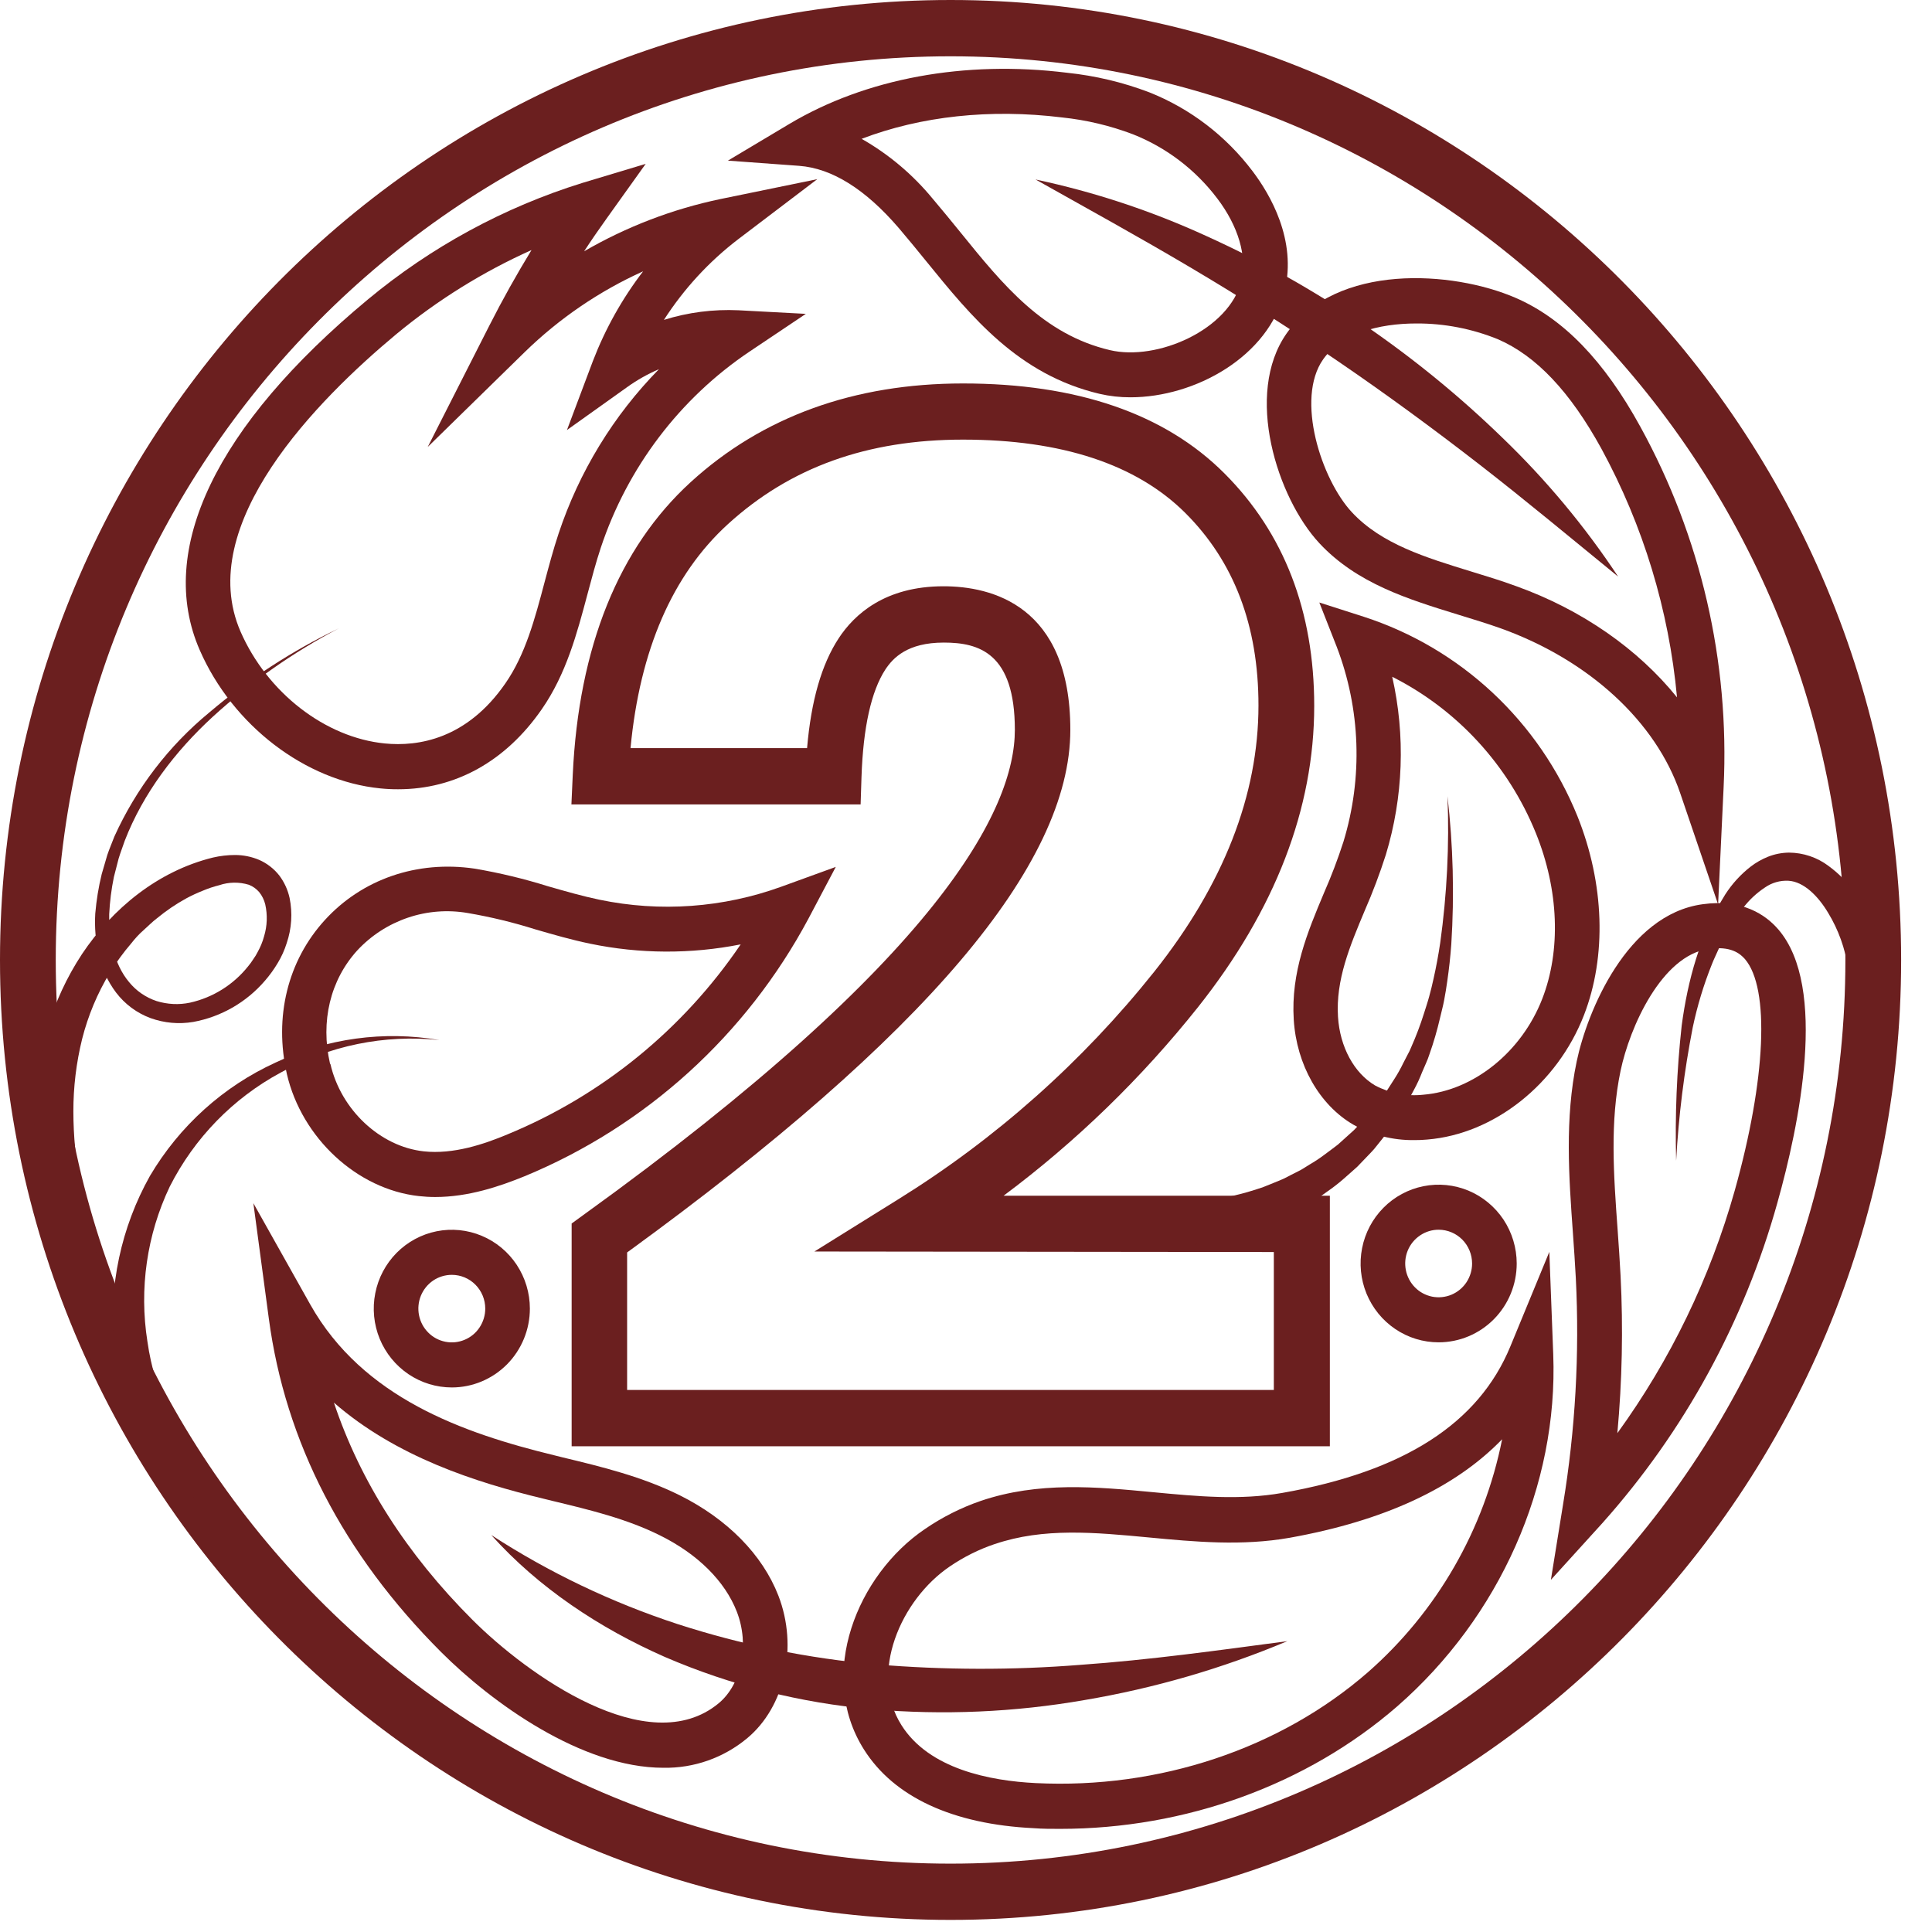 <svg width="42" height="42" viewBox="0 0 42 42" fill="none" xmlns="http://www.w3.org/2000/svg">
<path d="M26.044 21.894C27.72 19.782 28.57 17.579 28.57 15.346C28.57 13.288 27.914 11.588 26.618 10.291C25.322 8.993 23.412 8.336 20.935 8.336C18.568 8.336 16.572 9.058 15.013 10.483C13.454 11.908 12.579 14.057 12.451 16.847L12.422 17.488H18.709L18.728 16.896C18.764 15.813 18.94 15.024 19.249 14.551C19.413 14.306 19.722 13.969 20.517 13.969C21.28 13.969 22.062 14.194 22.062 15.866C22.062 17.593 20.434 20.824 12.68 26.414L12.427 26.598V31.441H28.91V25.994H21.817C23.395 24.817 24.815 23.438 26.044 21.894ZM27.692 27.218V30.217H13.633V27.227C20.114 22.517 23.268 18.8 23.268 15.866C23.268 13.15 21.54 12.745 20.511 12.745C19.239 12.745 18.572 13.357 18.232 13.876C17.859 14.446 17.634 15.231 17.545 16.264H13.707C13.909 14.129 14.62 12.492 15.826 11.393C17.178 10.161 18.849 9.557 20.935 9.557C23.08 9.557 24.706 10.095 25.765 11.149C26.824 12.203 27.358 13.597 27.358 15.335C27.358 17.283 26.597 19.229 25.097 21.118C23.533 23.08 21.647 24.757 19.522 26.075L17.704 27.207L27.692 27.218Z" fill="#6B1F1F"/>
<path d="M20.665 41.737C9.272 41.737 0 32.375 0 20.869C0 9.362 9.269 0 20.665 0C32.06 0 41.329 9.361 41.329 20.869C41.329 32.377 32.059 41.737 20.665 41.737ZM20.665 1.224C9.938 1.224 1.212 10.037 1.212 20.869C1.212 31.701 9.938 40.514 20.665 40.514C31.391 40.514 40.117 31.701 40.117 20.869C40.117 10.037 31.391 1.224 20.665 1.224Z" fill="#6B1F1F"/>
<path d="M23.045 39.758C22.853 39.758 22.662 39.758 22.469 39.743C20.707 39.657 19.431 39.065 18.78 38.03C17.753 36.401 18.637 34.236 20.107 33.24C20.482 32.983 20.89 32.777 21.319 32.629C22.572 32.203 23.841 32.322 25.068 32.439C26.037 32.531 26.958 32.617 27.875 32.455C30.52 31.988 32.143 30.945 32.833 29.272L33.681 27.215L33.766 29.441C33.875 32.288 32.604 35.149 30.373 37.096C28.404 38.805 25.767 39.758 23.045 39.758ZM21.631 33.564C21.282 33.681 20.952 33.846 20.648 34.053C19.58 34.778 18.885 36.379 19.598 37.505C20.198 38.456 21.517 38.714 22.518 38.763C25.194 38.895 27.825 38.018 29.735 36.355C31.236 35.039 32.263 33.257 32.655 31.288C31.626 32.351 30.083 33.062 28.041 33.429C26.996 33.614 25.969 33.517 24.976 33.423C23.799 33.312 22.686 33.206 21.628 33.566L21.631 33.564Z" fill="#6B1F1F"/>
<path d="M14.423 38.43C12.645 38.43 10.69 37.015 9.59 35.915C7.463 33.786 6.202 31.347 5.844 28.664L5.508 26.156L6.745 28.359C7.886 30.387 10.066 31.155 12.05 31.637L12.238 31.684C13.086 31.888 13.96 32.101 14.776 32.506C15.813 33.023 16.575 33.797 16.921 34.687C17.353 35.8 17.067 37.106 16.239 37.791C15.728 38.215 15.084 38.441 14.423 38.43ZM7.259 30.492C7.829 32.197 8.835 33.779 10.272 35.215C11.454 36.396 14.092 38.296 15.623 37.028C16.127 36.61 16.297 35.755 16.018 35.037C15.761 34.375 15.17 33.785 14.347 33.378C13.629 33.02 12.844 32.829 12.013 32.629L11.822 32.582C10.339 32.226 8.608 31.668 7.259 30.492Z" fill="#6B1F1F"/>
<path d="M33.715 34.344L33.979 32.708C34.247 31.082 34.34 29.433 34.257 27.787C34.24 27.464 34.217 27.131 34.194 26.808C34.106 25.584 34.015 24.32 34.276 23.074C34.503 21.992 35.367 19.884 37.009 19.658C37.88 19.535 38.387 19.889 38.66 20.206C39.741 21.463 39.111 24.469 38.638 26.15C37.916 28.738 36.612 31.122 34.828 33.118L33.715 34.344ZM35.23 23.277C34.997 24.388 35.078 25.53 35.166 26.738C35.189 27.066 35.213 27.404 35.23 27.737C35.288 28.877 35.264 30.019 35.16 31.156C36.313 29.565 37.177 27.78 37.711 25.884C38.391 23.46 38.478 21.484 37.933 20.849C37.824 20.726 37.625 20.562 37.146 20.628C36.124 20.77 35.429 22.328 35.23 23.277Z" fill="#6B1F1F"/>
<path d="M8.656 17.158C8.526 17.159 8.397 17.152 8.268 17.139C6.635 16.977 5.056 15.768 4.341 14.13C3.394 11.961 4.691 9.256 7.994 6.513C9.371 5.368 10.957 4.506 12.662 3.976L14.037 3.562L13.196 4.738C13.025 4.976 12.859 5.217 12.698 5.463C13.62 4.928 14.62 4.545 15.662 4.327L17.767 3.895L16.05 5.199C15.414 5.685 14.867 6.279 14.433 6.954C14.957 6.79 15.505 6.72 16.054 6.745L17.518 6.823L16.296 7.642C14.778 8.662 13.64 10.163 13.06 11.909C12.953 12.232 12.866 12.561 12.773 12.91C12.545 13.767 12.31 14.652 11.777 15.419C10.993 16.552 9.897 17.158 8.656 17.158ZM11.564 5.432C10.503 5.906 9.509 6.524 8.612 7.267C6.915 8.68 4.211 11.397 5.23 13.732C5.81 15.057 7.069 16.034 8.365 16.162C9.092 16.234 10.148 16.068 10.985 14.858C11.42 14.232 11.624 13.467 11.839 12.655C11.932 12.308 12.027 11.948 12.144 11.597C12.591 10.254 13.337 9.032 14.325 8.026C14.082 8.13 13.851 8.26 13.636 8.414L12.325 9.349L12.89 7.846C13.159 7.147 13.526 6.491 13.981 5.898C13.029 6.328 12.158 6.922 11.408 7.653L9.298 9.717L10.638 7.078C10.923 6.516 11.231 5.966 11.557 5.432H11.564Z" fill="#6B1F1F"/>
<path d="M9.46 26.022C9.342 26.022 9.224 26.015 9.106 26.002C7.762 25.854 6.561 24.739 6.237 23.351C5.954 22.109 6.253 20.887 7.062 20.001C7.87 19.115 9.064 18.699 10.315 18.883C10.856 18.974 11.39 19.103 11.914 19.267C12.299 19.377 12.661 19.482 13.032 19.559C14.351 19.834 15.72 19.735 16.988 19.275L18.169 18.846L17.579 19.963C16.225 22.5 14.04 24.483 11.398 25.573C10.866 25.789 10.187 26.022 9.46 26.022ZM7.183 23.13C7.411 24.126 8.264 24.925 9.21 25.029C9.856 25.1 10.524 24.873 11.028 24.662C13.084 23.816 14.848 22.379 16.102 20.53C15.021 20.744 13.908 20.739 12.829 20.515C12.422 20.431 12.025 20.316 11.639 20.204C11.157 20.052 10.665 19.933 10.167 19.848C9.731 19.773 9.284 19.808 8.866 19.95C8.447 20.092 8.069 20.336 7.767 20.661C7.18 21.306 6.963 22.204 7.175 23.126L7.183 23.13Z" fill="#6B1F1F"/>
<path d="M37.35 19.661L36.527 17.245C35.998 15.689 34.543 14.351 32.634 13.663C32.335 13.556 32.028 13.463 31.706 13.364C30.622 13.03 29.501 12.688 28.683 11.81C27.77 10.831 27.039 8.567 27.973 7.244C29.05 5.715 31.578 5.881 32.948 6.475C33.985 6.924 34.873 7.842 35.661 9.279C36.975 11.669 37.602 14.382 37.47 17.113L37.35 19.661ZM30.791 7.032C29.963 7.032 29.158 7.253 28.764 7.812C28.158 8.674 28.725 10.425 29.391 11.138C30.033 11.826 30.983 12.117 31.989 12.426C32.31 12.524 32.641 12.625 32.959 12.742C34.396 13.258 35.614 14.114 36.457 15.16C36.281 13.264 35.722 11.423 34.813 9.754C34.132 8.514 33.396 7.736 32.564 7.375C32 7.146 31.398 7.029 30.791 7.032Z" fill="#6B1F1F"/>
<path d="M24.577 8.637C24.351 8.638 24.125 8.613 23.905 8.562C22.135 8.144 21.117 6.887 20.129 5.671C19.938 5.436 19.74 5.193 19.541 4.96C18.814 4.113 18.087 3.658 17.371 3.605L15.824 3.492L17.157 2.696C18.826 1.701 20.973 1.306 23.2 1.582C23.81 1.646 24.409 1.788 24.982 2.006C25.872 2.359 26.648 2.952 27.228 3.719C27.605 4.216 28.198 5.215 27.927 6.329C27.584 7.758 25.972 8.637 24.577 8.637ZM18.731 3.018C19.32 3.353 19.843 3.794 20.275 4.319C20.482 4.564 20.684 4.809 20.881 5.053C21.804 6.193 22.678 7.269 24.126 7.611C25.158 7.856 26.731 7.165 26.989 6.097C27.11 5.572 26.924 4.922 26.462 4.314C25.989 3.689 25.356 3.207 24.631 2.92C24.134 2.731 23.615 2.608 23.087 2.553C21.527 2.361 20.02 2.525 18.731 3.018Z" fill="#6B1F1F"/>
<path d="M22.512 3.902C23.787 4.172 25.028 4.583 26.214 5.126C28.601 6.205 30.785 7.693 32.669 9.524C33.612 10.432 34.453 11.441 35.177 12.535C34.165 11.71 33.181 10.889 32.171 10.105C31.162 9.322 30.138 8.571 29.089 7.855C28.041 7.139 26.966 6.458 25.868 5.808C24.77 5.158 23.649 4.54 22.512 3.902Z" fill="#6B1F1F"/>
<path d="M7.365 13.66C6.374 14.18 5.453 14.826 4.625 15.582C3.805 16.336 3.113 17.244 2.713 18.274C2.67 18.404 2.618 18.533 2.579 18.664L2.476 19.064C2.421 19.331 2.387 19.602 2.374 19.874C2.367 20.409 2.483 20.965 2.806 21.35C2.962 21.542 3.17 21.684 3.403 21.762C3.639 21.835 3.889 21.848 4.13 21.797C4.629 21.686 5.076 21.406 5.396 21.004C5.436 20.956 5.474 20.904 5.507 20.851C5.544 20.8 5.576 20.747 5.604 20.691C5.663 20.585 5.709 20.472 5.741 20.354C5.809 20.129 5.818 19.89 5.766 19.66C5.742 19.562 5.697 19.471 5.634 19.393C5.574 19.323 5.497 19.268 5.41 19.234C5.2 19.17 4.976 19.173 4.768 19.243C4.644 19.274 4.522 19.315 4.404 19.365C4.284 19.413 4.167 19.467 4.053 19.528C3.826 19.652 3.612 19.798 3.413 19.962C3.309 20.04 3.219 20.135 3.121 20.221C3.023 20.306 2.935 20.404 2.854 20.507C2.683 20.706 2.529 20.918 2.391 21.141C2.118 21.59 1.914 22.078 1.785 22.588C1.658 23.103 1.594 23.632 1.595 24.163C1.595 25.234 1.814 26.309 2.124 27.36L1.191 27.625C0.904 26.506 0.706 25.337 0.748 24.145C0.767 23.546 0.861 22.952 1.026 22.376C1.196 21.797 1.45 21.246 1.781 20.743C2.446 19.747 3.433 18.938 4.626 18.643C4.785 18.606 4.948 18.587 5.111 18.587C5.289 18.587 5.466 18.623 5.631 18.692C5.803 18.767 5.955 18.884 6.072 19.033C6.181 19.178 6.257 19.345 6.296 19.523C6.362 19.849 6.34 20.187 6.233 20.502C6.185 20.655 6.119 20.801 6.036 20.938C5.956 21.072 5.865 21.198 5.763 21.316C5.359 21.788 4.808 22.105 4.201 22.216C3.89 22.269 3.57 22.24 3.273 22.133C2.976 22.023 2.716 21.831 2.523 21.577C2.338 21.331 2.208 21.047 2.143 20.746C2.078 20.455 2.054 20.157 2.071 19.86C2.096 19.571 2.142 19.284 2.211 19.003L2.332 18.588C2.378 18.451 2.436 18.319 2.487 18.184C2.961 17.139 3.665 16.218 4.547 15.491C5.405 14.762 6.352 14.147 7.365 13.66Z" fill="#6B1F1F"/>
<path d="M9.551 22.61C8.358 22.484 7.155 22.73 6.104 23.316C5.068 23.874 4.225 24.739 3.69 25.796C3.192 26.843 3.023 28.018 3.205 29.165C3.365 30.289 3.861 31.336 4.627 32.167L3.9 32.819C3.074 31.805 2.577 30.559 2.476 29.25C2.358 27.969 2.632 26.683 3.26 25.563C3.901 24.478 4.855 23.617 5.995 23.097C7.104 22.572 8.345 22.402 9.551 22.61Z" fill="#6B1F1F"/>
<path d="M10.68 33.371C11.94 34.188 13.3 34.837 14.724 35.304C16.128 35.759 17.578 36.054 19.047 36.183C20.526 36.306 22.012 36.31 23.491 36.192C24.981 36.087 26.472 35.879 27.986 35.677C26.571 36.272 25.093 36.701 23.581 36.957C22.056 37.223 20.503 37.291 18.961 37.157C17.409 37.022 15.887 36.639 14.454 36.021C13.032 35.395 11.707 34.516 10.68 33.371Z" fill="#6B1F1F"/>
<path d="M36.438 25.235C36.411 24.252 36.451 23.269 36.559 22.291C36.691 21.312 36.952 20.333 37.505 19.445C37.653 19.215 37.838 19.012 38.052 18.844C38.169 18.753 38.298 18.68 38.434 18.625C38.58 18.567 38.735 18.537 38.891 18.535C39.203 18.537 39.506 18.639 39.755 18.828C39.981 18.994 40.179 19.197 40.341 19.429C40.662 19.872 40.892 20.378 41.014 20.913C41.136 21.449 41.149 22.005 41.052 22.546L40.105 22.333C40.214 21.915 40.238 21.479 40.176 21.051C40.113 20.623 39.966 20.212 39.742 19.844C39.523 19.476 39.211 19.167 38.881 19.147C38.698 19.137 38.517 19.189 38.366 19.295C38.187 19.414 38.028 19.562 37.897 19.733C37.826 19.823 37.761 19.916 37.702 20.014C37.643 20.114 37.581 20.211 37.523 20.317C37.465 20.424 37.409 20.523 37.361 20.632C37.314 20.741 37.26 20.846 37.217 20.957C37.038 21.403 36.898 21.864 36.799 22.334C36.612 23.292 36.491 24.261 36.438 25.235Z" fill="#6B1F1F"/>
<path d="M30.751 24.785C30.285 24.792 29.825 24.676 29.418 24.448C28.682 24.019 28.186 23.146 28.125 22.167C28.06 21.134 28.426 20.259 28.782 19.412C28.942 19.048 29.084 18.675 29.206 18.296C29.63 16.905 29.578 15.411 29.057 14.055L28.681 13.098L29.651 13.409C30.69 13.746 31.644 14.309 32.446 15.057C33.248 15.806 33.878 16.722 34.292 17.743C34.88 19.211 34.931 20.788 34.433 22.071C33.851 23.567 32.482 24.654 31.026 24.773C30.933 24.782 30.842 24.785 30.751 24.785ZM30.266 14.714C30.555 15.993 30.507 17.327 30.127 18.581C29.995 18.993 29.842 19.398 29.669 19.794C29.343 20.57 29.036 21.303 29.087 22.105C29.128 22.761 29.438 23.329 29.895 23.598C30.217 23.768 30.582 23.838 30.944 23.798C32.035 23.707 33.077 22.87 33.526 21.717C33.936 20.664 33.89 19.351 33.389 18.113C32.791 16.636 31.682 15.428 30.269 14.714H30.266Z" fill="#6B1F1F"/>
<path d="M25.294 26.136C25.784 26.155 26.275 26.112 26.754 26.007C26.996 25.954 27.234 25.886 27.467 25.804L27.811 25.665C27.932 25.618 28.034 25.555 28.147 25.501C28.201 25.471 28.26 25.447 28.312 25.414L28.471 25.315C28.579 25.252 28.683 25.184 28.783 25.109C28.883 25.033 28.986 24.961 29.084 24.883L29.365 24.63C29.413 24.59 29.458 24.546 29.5 24.498L29.629 24.359L29.759 24.22C29.801 24.173 29.838 24.121 29.88 24.071C29.958 23.969 30.039 23.872 30.113 23.767L30.32 23.444C30.389 23.336 30.451 23.224 30.507 23.108L30.596 22.936C30.628 22.88 30.656 22.822 30.68 22.761C30.785 22.524 30.877 22.282 30.955 22.034C30.993 21.912 31.035 21.79 31.07 21.66C31.105 21.53 31.137 21.405 31.164 21.277C31.222 21.02 31.27 20.759 31.309 20.497C31.456 19.441 31.509 18.374 31.467 17.309C31.59 18.376 31.618 19.453 31.55 20.525C31.531 20.794 31.501 21.063 31.462 21.332C31.444 21.466 31.421 21.6 31.396 21.735C31.372 21.869 31.334 22 31.304 22.134C31.242 22.401 31.165 22.665 31.073 22.924C31.052 22.99 31.027 23.054 30.999 23.116L30.916 23.307C30.866 23.436 30.809 23.562 30.743 23.683L30.546 24.05C30.474 24.173 30.394 24.284 30.318 24.4C30.279 24.458 30.242 24.523 30.196 24.574L30.066 24.737L29.935 24.901C29.893 24.957 29.847 25.01 29.798 25.06L29.506 25.364C29.404 25.459 29.296 25.548 29.191 25.643C29.084 25.735 28.973 25.821 28.857 25.901L28.686 26.023C28.629 26.065 28.565 26.098 28.508 26.136C28.387 26.207 28.266 26.286 28.145 26.35L27.765 26.539C26.983 26.886 26.143 27.081 25.289 27.113L25.294 26.136Z" fill="#6B1F1F"/>
<path d="M31.275 29.181C30.939 29.181 30.611 29.081 30.332 28.892C30.053 28.704 29.836 28.436 29.707 28.123C29.579 27.81 29.545 27.466 29.611 27.133C29.676 26.801 29.838 26.495 30.075 26.256C30.312 26.016 30.615 25.853 30.944 25.787C31.273 25.721 31.614 25.755 31.924 25.884C32.234 26.014 32.499 26.234 32.686 26.515C32.872 26.797 32.972 27.129 32.972 27.468C32.972 27.922 32.793 28.358 32.475 28.679C32.157 29 31.725 29.181 31.275 29.181ZM31.275 26.733C31.131 26.733 30.991 26.776 30.871 26.857C30.751 26.938 30.658 27.052 30.603 27.186C30.548 27.321 30.534 27.468 30.562 27.611C30.59 27.753 30.659 27.884 30.761 27.987C30.862 28.09 30.992 28.159 31.133 28.188C31.274 28.216 31.42 28.201 31.553 28.146C31.686 28.09 31.8 27.996 31.88 27.875C31.959 27.755 32.002 27.613 32.002 27.468C32.002 27.273 31.925 27.086 31.789 26.948C31.653 26.811 31.468 26.733 31.275 26.733Z" fill="#6B1F1F"/>
<path d="M9.822 30.162C9.486 30.162 9.158 30.061 8.879 29.873C8.6 29.684 8.383 29.417 8.254 29.104C8.126 28.791 8.092 28.446 8.158 28.114C8.223 27.781 8.385 27.476 8.622 27.236C8.859 26.997 9.162 26.833 9.491 26.767C9.82 26.701 10.161 26.735 10.471 26.865C10.781 26.994 11.046 27.214 11.233 27.496C11.419 27.778 11.519 28.109 11.519 28.448C11.519 28.902 11.34 29.338 11.022 29.66C10.703 29.981 10.272 30.162 9.822 30.162ZM9.822 27.714C9.678 27.714 9.537 27.757 9.418 27.837C9.298 27.918 9.205 28.033 9.15 28.167C9.095 28.301 9.081 28.449 9.109 28.591C9.137 28.734 9.206 28.864 9.308 28.967C9.409 29.07 9.539 29.14 9.68 29.168C9.821 29.197 9.967 29.182 10.1 29.126C10.233 29.071 10.347 28.977 10.426 28.856C10.506 28.735 10.549 28.593 10.549 28.448C10.549 28.253 10.472 28.066 10.336 27.929C10.2 27.791 10.015 27.714 9.822 27.714Z" fill="#6B1F1F"/>
</svg>
